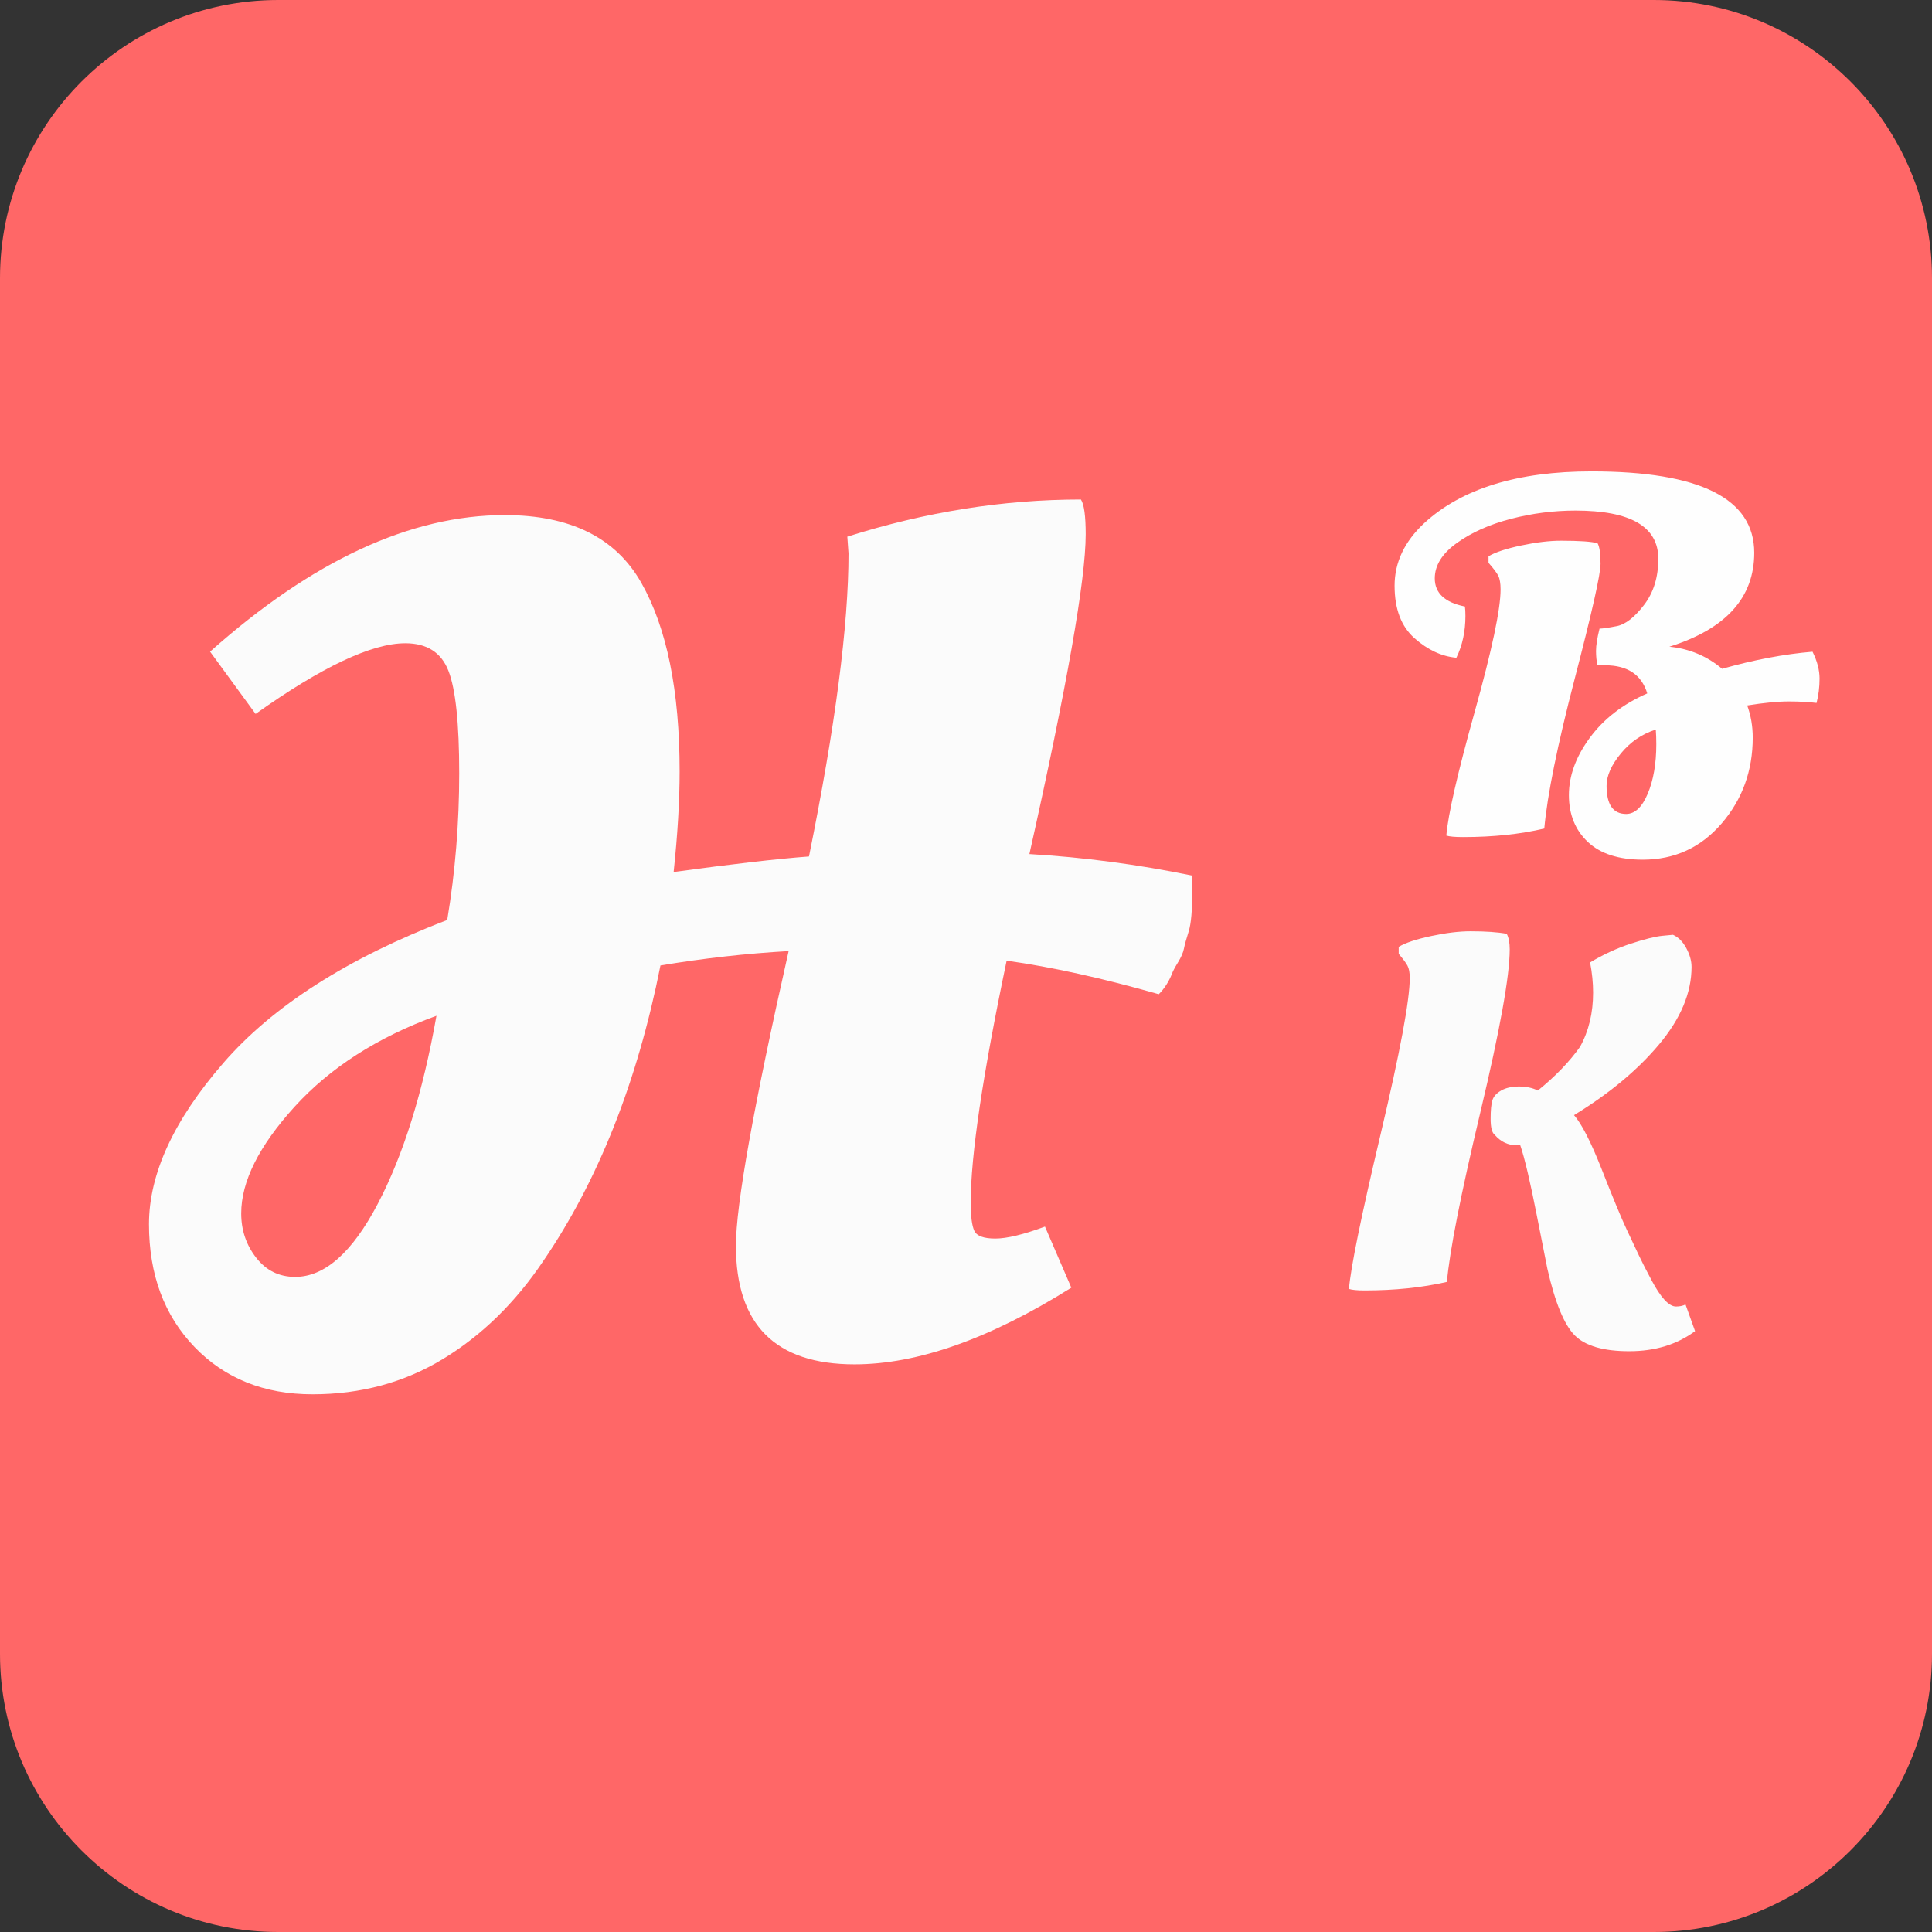 <?xml version="1.0" encoding="UTF-8" standalone="no"?><!-- Generator: Gravit.io --><svg xmlns="http://www.w3.org/2000/svg" xmlns:xlink="http://www.w3.org/1999/xlink" style="isolation:isolate" viewBox="0 0 250 250" width="250pt" height="250pt"><rect x="0" y="0" width="250" height="250" fill="#333333" stroke="none"/><defs><clipPath id="_clipPath_7bCEx30AAozcdHZdj0d8RxlIvT4NEL60"><rect width="250" height="250"/></clipPath></defs><g clip-path="url(#_clipPath_7bCEx30AAozcdHZdj0d8RxlIvT4NEL60)"><g><path d=" M 36 0 L 214 0 C 233.869 0 250 16.131 250 36 L 250 214 C 250 233.869 233.869 250 214 250 L 36 250 C 16.131 250 0 233.869 0 214 L 0 36 C 0 16.131 16.131 0 36 0 Z " fill="#ff6767"/><path d=" M 87.943 99.821 L 87.943 99.821 L 87.943 99.821 Q 87.943 105.556 87.168 112.841 L 87.168 112.841 L 87.168 112.841 Q 98.483 111.291 104.683 110.826 L 104.683 110.826 L 104.683 110.826 Q 109.798 85.561 109.798 71.611 L 109.798 71.611 L 109.643 69.441 L 109.643 69.441 Q 124.833 64.636 139.868 64.636 L 139.868 64.636 L 139.868 64.636 Q 140.488 65.566 140.488 69.131 L 140.488 69.131 L 140.488 69.131 Q 140.488 77.966 133.203 110.516 L 133.203 110.516 L 133.203 110.516 Q 143.743 111.136 154.283 113.306 L 154.283 113.306 L 154.283 115.166 L 154.283 115.166 Q 154.283 119.041 153.818 120.514 L 153.818 120.514 L 153.818 120.514 Q 153.353 121.986 153.198 122.761 L 153.198 122.761 L 153.198 122.761 Q 153.043 123.536 152.423 124.544 L 152.423 124.544 L 152.423 124.544 Q 151.803 125.551 151.648 126.016 L 151.648 126.016 L 151.648 126.016 Q 151.028 127.566 149.943 128.651 L 149.943 128.651 L 149.943 128.651 Q 139.093 125.551 130.258 124.311 L 130.258 124.311 L 130.258 124.311 Q 125.608 146.476 125.608 155.621 L 125.608 155.621 L 125.608 155.621 Q 125.608 158.256 126.073 159.264 L 126.073 159.264 L 126.073 159.264 Q 126.538 160.271 128.786 160.271 L 128.786 160.271 L 128.786 160.271 Q 131.033 160.271 135.218 158.721 L 135.218 158.721 L 138.628 166.626 L 138.628 166.626 Q 122.818 176.546 110.573 176.546 L 110.573 176.546 L 110.573 176.546 Q 95.228 176.546 95.228 161.201 L 95.228 161.201 L 95.228 161.201 Q 95.228 153.296 102.048 123.071 L 102.048 123.071 L 102.048 123.071 Q 93.833 123.536 85.463 124.931 L 85.463 124.931 L 85.463 124.931 Q 80.968 147.561 70.273 163.216 L 70.273 163.216 L 70.273 163.216 Q 64.848 171.276 57.331 175.849 L 57.331 175.849 L 57.331 175.849 Q 49.813 180.421 40.436 180.421 L 40.436 180.421 L 40.436 180.421 Q 31.058 180.421 25.168 174.299 L 25.168 174.299 L 25.168 174.299 Q 19.278 168.176 19.278 158.411 L 19.278 158.411 L 19.278 158.411 Q 19.278 148.646 28.888 137.564 L 28.888 137.564 L 28.888 137.564 Q 38.498 126.481 57.873 119.041 L 57.873 119.041 L 57.873 119.041 Q 59.423 109.741 59.423 100.054 L 59.423 100.054 L 59.423 100.054 Q 59.423 90.366 58.028 86.801 L 58.028 86.801 L 58.028 86.801 Q 56.633 83.236 52.448 83.236 L 52.448 83.236 L 52.448 83.236 Q 45.938 83.236 33.073 92.381 L 33.073 92.381 L 27.183 84.321 L 27.183 84.321 Q 47.023 66.651 65.313 66.651 L 65.313 66.651 L 65.313 66.651 Q 78.023 66.651 82.983 75.409 L 82.983 75.409 L 82.983 75.409 Q 87.943 84.166 87.943 99.821 Z  M 31.213 157.016 L 31.213 157.016 L 31.213 157.016 Q 31.213 160.271 33.151 162.751 L 33.151 162.751 L 33.151 162.751 Q 35.088 165.231 38.188 165.231 L 38.188 165.231 L 38.188 165.231 Q 43.923 165.231 48.883 155.776 L 48.883 155.776 L 48.883 155.776 Q 53.843 146.321 56.478 131.441 L 56.478 131.441 L 56.478 131.441 Q 45.008 135.626 38.111 143.221 L 38.111 143.221 L 38.111 143.221 Q 31.213 150.816 31.213 157.016 Z " fill-rule="evenodd" fill="rgb(251,251,251)"/><path d=" M 207.694 86.087 L 206.719 86.087 L 206.719 86.087 Q 206.524 85.307 206.524 84.235 L 206.524 84.235 L 206.524 84.235 Q 206.524 83.162 206.979 81.342 L 206.979 81.342 L 206.979 81.342 Q 207.564 81.342 209.222 81.017 L 209.222 81.017 L 209.222 81.017 Q 210.879 80.692 212.732 78.287 L 212.732 78.287 L 212.732 78.287 Q 214.584 75.882 214.584 72.307 L 214.584 72.307 L 214.584 72.307 Q 214.584 66.067 203.859 66.067 L 203.859 66.067 L 203.859 66.067 Q 199.634 66.067 195.507 67.14 L 195.507 67.14 L 195.507 67.14 Q 191.379 68.212 188.519 70.259 L 188.519 70.259 L 188.519 70.259 Q 185.659 72.307 185.659 74.842 L 185.659 74.842 L 185.659 74.842 Q 185.659 77.702 189.559 78.482 L 189.559 78.482 L 189.559 78.482 Q 189.624 78.937 189.624 79.717 L 189.624 79.717 L 189.624 79.717 Q 189.624 82.707 188.454 85.112 L 188.454 85.112 L 188.454 85.112 Q 185.594 84.852 183.027 82.577 L 183.027 82.577 L 183.027 82.577 Q 180.459 80.302 180.459 75.785 L 180.459 75.785 L 180.459 75.785 Q 180.459 71.267 184.294 67.692 L 184.294 67.692 L 184.294 67.692 Q 191.574 60.997 205.939 60.997 L 205.939 60.997 L 205.939 60.997 Q 226.999 60.997 226.999 71.527 L 226.999 71.527 L 226.999 71.527 Q 226.999 80.237 216.014 83.682 L 216.014 83.682 L 216.014 83.682 Q 219.914 84.072 222.839 86.542 L 222.839 86.542 L 222.839 86.542 Q 229.079 84.787 234.539 84.332 L 234.539 84.332 L 234.539 84.332 Q 235.449 86.152 235.449 87.809 L 235.449 87.809 L 235.449 87.809 Q 235.449 89.467 235.059 90.962 L 235.059 90.962 L 235.059 90.962 Q 233.564 90.767 231.452 90.767 L 231.452 90.767 L 231.452 90.767 Q 229.339 90.767 226.089 91.287 L 226.089 91.287 L 226.089 91.287 Q 226.804 93.237 226.804 95.447 L 226.804 95.447 L 226.804 95.447 Q 226.804 101.882 222.774 106.562 L 222.774 106.562 L 222.774 106.562 Q 218.744 111.242 212.569 111.242 L 212.569 111.242 L 212.569 111.242 Q 207.889 111.242 205.452 108.935 L 205.452 108.935 L 205.452 108.935 Q 203.014 106.627 203.014 102.89 L 203.014 102.89 L 203.014 102.89 Q 203.014 99.152 205.712 95.48 L 205.712 95.48 L 205.712 95.48 Q 208.409 91.807 213.154 89.727 L 213.154 89.727 L 213.154 89.727 Q 212.049 86.087 207.694 86.087 L 207.694 86.087 L 207.694 86.087 Z  M 194.174 76.272 L 194.174 76.272 L 194.174 76.272 Q 194.174 75.102 193.882 74.517 L 193.882 74.517 L 193.882 74.517 Q 193.589 73.932 192.614 72.827 L 192.614 72.827 L 192.614 71.982 L 192.614 71.982 Q 193.914 71.202 196.839 70.584 L 196.839 70.584 L 196.839 70.584 Q 199.764 69.967 201.974 69.967 L 201.974 69.967 L 201.974 69.967 Q 205.549 69.967 206.719 70.292 L 206.719 70.292 L 206.719 70.292 Q 207.109 70.942 207.109 72.957 L 207.109 72.957 L 207.109 72.957 Q 207.109 74.972 203.762 87.842 L 203.762 87.842 L 203.762 87.842 Q 200.414 100.712 199.829 107.212 L 199.829 107.212 L 199.829 107.212 Q 195.149 108.317 189.299 108.317 L 189.299 108.317 L 189.299 108.317 Q 187.739 108.317 187.154 108.122 L 187.154 108.122 L 187.154 108.122 Q 187.479 104.092 190.827 92.099 L 190.827 92.099 L 190.827 92.099 Q 194.174 80.107 194.174 76.272 Z  M 210.424 105.327 L 210.424 105.327 L 210.424 105.327 Q 212.114 105.327 213.219 102.695 L 213.219 102.695 L 213.219 102.695 Q 214.324 100.062 214.324 96.292 L 214.324 96.292 L 214.324 96.292 Q 214.324 95.252 214.259 94.407 L 214.259 94.407 L 214.259 94.407 Q 211.594 95.252 209.742 97.494 L 209.742 97.494 L 209.742 97.494 Q 207.889 99.737 207.889 101.687 L 207.889 101.687 L 207.889 101.687 Q 207.889 105.327 210.424 105.327 Z " fill-rule="evenodd" fill="rgb(254,254,254)"/><path d=" M 218.886 125.123 L 218.886 125.123 L 218.886 125.123 Q 218.886 130.128 214.694 135.133 L 214.694 135.133 L 214.694 135.133 Q 210.501 140.138 203.676 144.298 L 203.676 144.298 L 203.676 144.298 Q 205.171 145.988 207.316 151.448 L 207.316 151.448 L 207.316 151.448 Q 209.461 156.908 210.501 159.118 L 210.501 159.118 L 210.501 159.118 Q 211.541 161.328 212.094 162.498 L 212.094 162.498 L 212.094 162.498 Q 212.646 163.668 213.686 165.618 L 213.686 165.618 L 213.686 165.618 Q 215.506 169.063 216.871 169.063 L 216.871 169.063 L 216.871 169.063 Q 217.586 169.063 218.106 168.803 L 218.106 168.803 L 219.341 172.248 L 219.341 172.248 Q 215.831 174.848 210.826 174.848 L 210.826 174.848 L 210.826 174.848 Q 205.821 174.848 203.774 172.801 L 203.774 172.801 L 203.774 172.801 Q 201.726 170.753 200.231 164.188 L 200.231 164.188 L 200.231 164.188 Q 200.166 163.928 198.866 157.298 L 198.866 157.298 L 198.866 157.298 Q 197.566 150.668 196.721 148.198 L 196.721 148.198 L 196.266 148.198 L 196.266 148.198 Q 194.576 148.198 193.406 146.833 L 193.406 146.833 L 193.406 146.833 Q 192.886 146.443 192.886 144.785 L 192.886 144.785 L 192.886 144.785 Q 192.886 143.128 193.114 142.38 L 193.114 142.38 L 193.114 142.38 Q 193.341 141.633 194.251 141.113 L 194.251 141.113 L 194.251 141.113 Q 195.161 140.593 196.559 140.593 L 196.559 140.593 L 196.559 140.593 Q 197.956 140.593 198.996 141.113 L 198.996 141.113 L 198.996 141.113 Q 202.376 138.383 204.456 135.458 L 204.456 135.458 L 204.456 135.458 Q 206.146 132.403 206.146 128.438 L 206.146 128.438 L 206.146 128.438 Q 206.146 126.553 205.756 124.538 L 205.756 124.538 L 205.756 124.538 Q 208.356 122.978 211.054 122.1 L 211.054 122.1 L 211.054 122.1 Q 213.751 121.223 215.116 121.093 L 215.116 121.093 L 216.481 120.963 L 216.481 120.963 Q 217.521 121.418 218.204 122.686 L 218.204 122.686 L 218.204 122.686 Q 218.886 123.953 218.886 125.123 Z  M 182.421 126.553 L 182.421 126.553 L 182.421 126.553 Q 182.421 125.513 182.129 124.961 L 182.129 124.961 L 182.129 124.961 Q 181.836 124.408 180.991 123.433 L 180.991 123.433 L 180.991 122.523 L 180.991 122.523 Q 182.291 121.743 185.184 121.126 L 185.184 121.126 L 185.184 121.126 Q 188.076 120.508 190.286 120.508 L 190.286 120.508 L 190.286 120.508 Q 193.211 120.508 194.966 120.833 L 194.966 120.833 L 194.966 120.833 Q 195.356 121.548 195.356 122.848 L 195.356 122.848 L 195.356 122.848 Q 195.356 127.983 191.554 143.941 L 191.554 143.941 L 191.554 143.941 Q 187.751 159.898 187.231 165.878 L 187.231 165.878 L 187.231 165.878 Q 182.421 166.983 176.571 166.983 L 176.571 166.983 L 176.571 166.983 Q 175.141 166.983 174.556 166.788 L 174.556 166.788 L 174.556 166.788 Q 174.881 162.693 178.651 146.768 L 178.651 146.768 L 178.651 146.768 Q 182.421 130.843 182.421 126.553 Z " fill-rule="evenodd" fill="rgb(251,251,251)"/></g></g></svg>